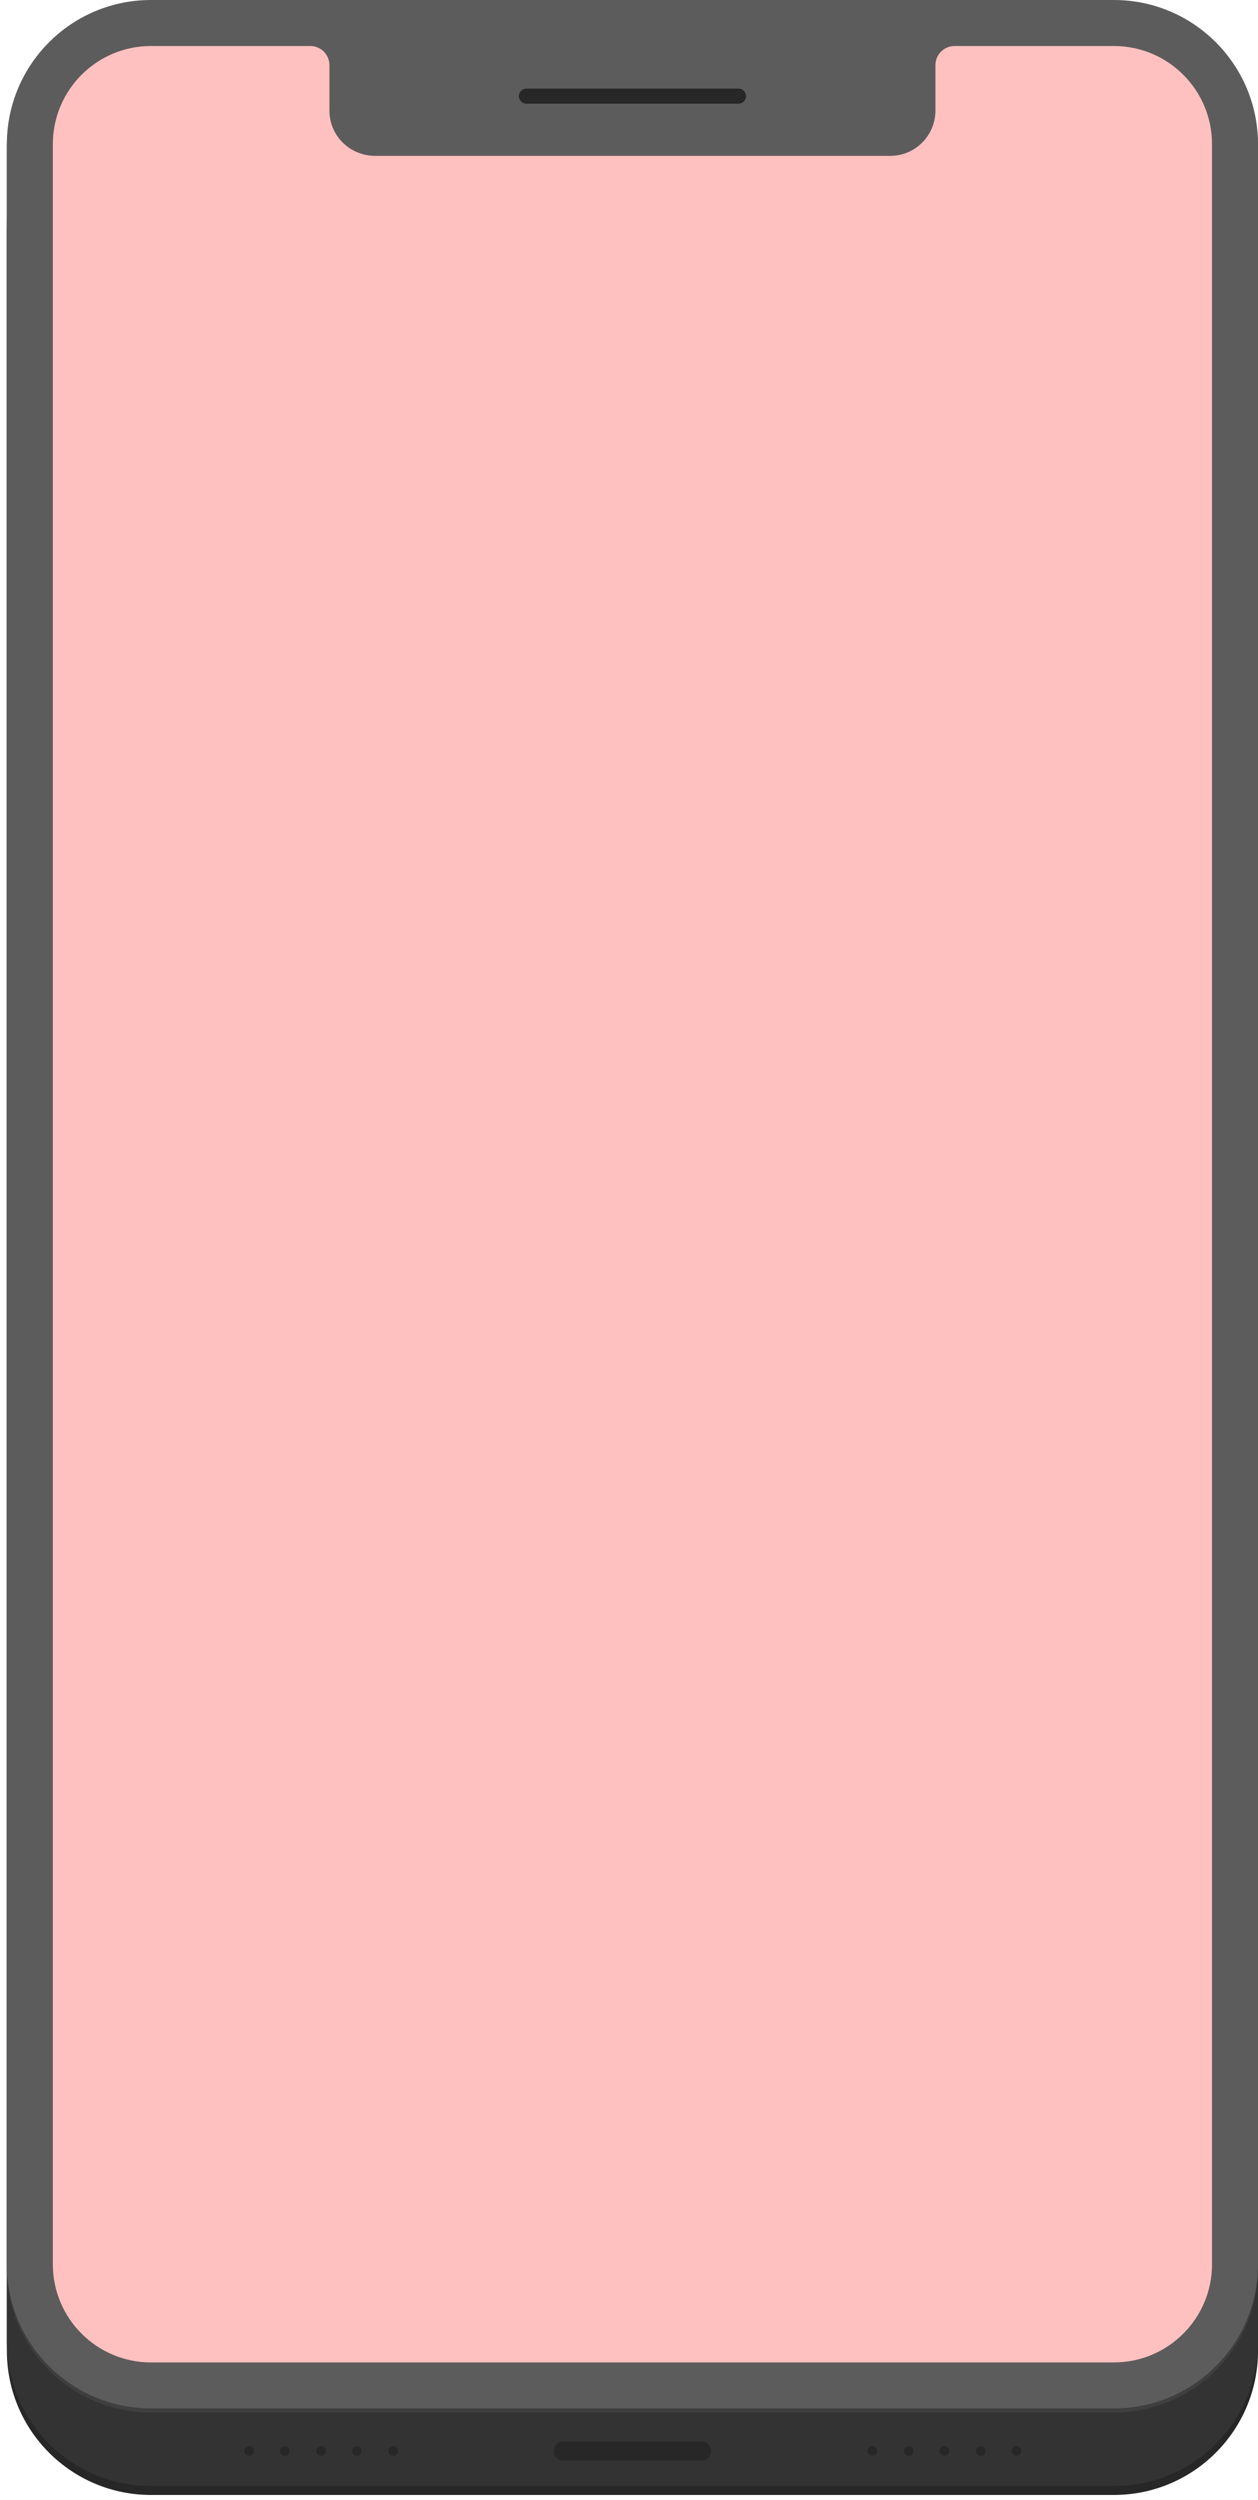 <?xml version="1.0" encoding="UTF-8"?>
<svg id="OBJECTS" xmlns="http://www.w3.org/2000/svg" version="1.1" viewBox="0 0 183.3 364">
  <defs>
    <style>
      .cls-1 {
        fill: #ffc1c0;
      }

      .cls-1, .cls-2, .cls-3, .cls-4, .cls-5 {
        stroke-width: 0px;
      }

      .cls-2 {
        fill: #3f3f40;
      }

      .cls-3 {
        fill: #272727;
      }

      .cls-4 {
        fill: #333;
      }

      .cls-5 {
        fill: #5d5c5c;
      }
    </style>
  </defs>
  <g>
    <path class="cls-3" d="M22,12.6h140.3c11.6,0,21,9.4,21,21v308.7c0,11.6-9.4,21-21,21H22c-11.6,0-21-9.4-21-21V33.7c0-11.6,9.4-21,21-21h0Z"/>
    <path class="cls-4" d="M22,11.3h140.3c11.6,0,21,9.4,21,21v308.7c0,11.6-9.4,21-21,21H22c-11.6,0-21-9.4-21-21V32.3c0-11.6,9.4-21,21-21Z"/>
    <path class="cls-2" d="M22,.6h140.3c11.6,0,21,9.4,21,21v308.7c0,11.6-9.4,21-21,21H22c-11.6,0-21-9.4-21-21V21.6C1,10,10.4.6,22,.6Z"/>
    <path class="cls-1" d="M22,1.6h140.3c11,0,20,9,20,20v308.7c0,11-9,20-20,20H22c-11,0-20-9-20-20V21.6C2,10.6,11,1.6,22,1.6Z"/>
    <path class="cls-3" d="M103.6,356.9c0,.8-.6,1.4-1.4,1.4h-20.1c-.8,0-1.4-.6-1.4-1.4h0c0-.8.6-1.4,1.4-1.4h20.1c.8,0,1.4.6,1.4,1.4h0Z"/>
    <g>
      <g>
        <path class="cls-3" d="M127.8,356.9c0,.4-.3.7-.7.7s-.7-.3-.7-.7.3-.7.7-.7.7.3.7.7Z"/>
        <path class="cls-3" d="M133.1,356.9c0,.4-.3.7-.7.7s-.7-.3-.7-.7.3-.7.7-.7.7.3.7.7Z"/>
        <path class="cls-3" d="M138.3,356.9c0,.4-.3.7-.7.7s-.7-.3-.7-.7.3-.7.7-.7.7.3.7.7Z"/>
        <path class="cls-3" d="M143.6,356.9c0,.4-.3.7-.7.7s-.7-.3-.7-.7.3-.7.7-.7.7.3.7.7Z"/>
        <path class="cls-3" d="M148.8,356.9c0,.4-.3.7-.7.7s-.7-.3-.7-.7.3-.7.7-.7.7.3.7.7Z"/>
      </g>
      <g>
        <path class="cls-3" d="M37,356.9c0,.4-.3.7-.7.7s-.7-.3-.7-.7.3-.7.7-.7.7.3.7.7Z"/>
        <path class="cls-3" d="M42.2,356.9c0,.4-.3.7-.7.7s-.7-.3-.7-.7.3-.7.7-.7.7.3.7.7Z"/>
        <path class="cls-3" d="M47.5,356.9c0,.4-.3.7-.7.7s-.7-.3-.7-.7.3-.7.7-.7.7.3.7.7Z"/>
        <path class="cls-3" d="M52.7,356.9c0,.4-.3.7-.7.7s-.7-.3-.7-.7.3-.7.7-.7.7.3.7.7Z"/>
        <path class="cls-3" d="M58,356.9c0,.4-.3.7-.7.7s-.7-.3-.7-.7.3-.7.7-.7.7.3.7.7Z"/>
      </g>
    </g>
  </g>
  <g>
    <path class="cls-5" d="M162.3,0H22C10.4,0,1,9.4,1,21v308.7c0,11.6,9.4,21,21,21h140.3c11.6,0,21-9.4,21-21V21c0-11.6-9.4-21-21-21h0ZM176.6,329.7c0,7.9-6.4,14.3-14.3,14.3H22c-7.9,0-14.3-6.4-14.3-14.3V21c0-7.9,6.4-14.3,14.3-14.3h23.2c1.6,0,2.8,1.3,2.8,2.8v6.6c0,3.7,3,6.6,6.7,6.6h75c3.7,0,6.6-3,6.6-6.6v-6.6c0-1.6,1.3-2.8,2.8-2.8h23.2c7.9,0,14.3,6.4,14.3,14.3v308.7h0Z"/>
    <path class="cls-3" d="M108.7,14c0,.6-.5,1.1-1.1,1.1h-30.9c-.6,0-1.1-.5-1.1-1.1h0c0-.6.5-1.1,1.1-1.1h30.9c.6,0,1.1.5,1.1,1.1h0Z"/>
  </g>
</svg>